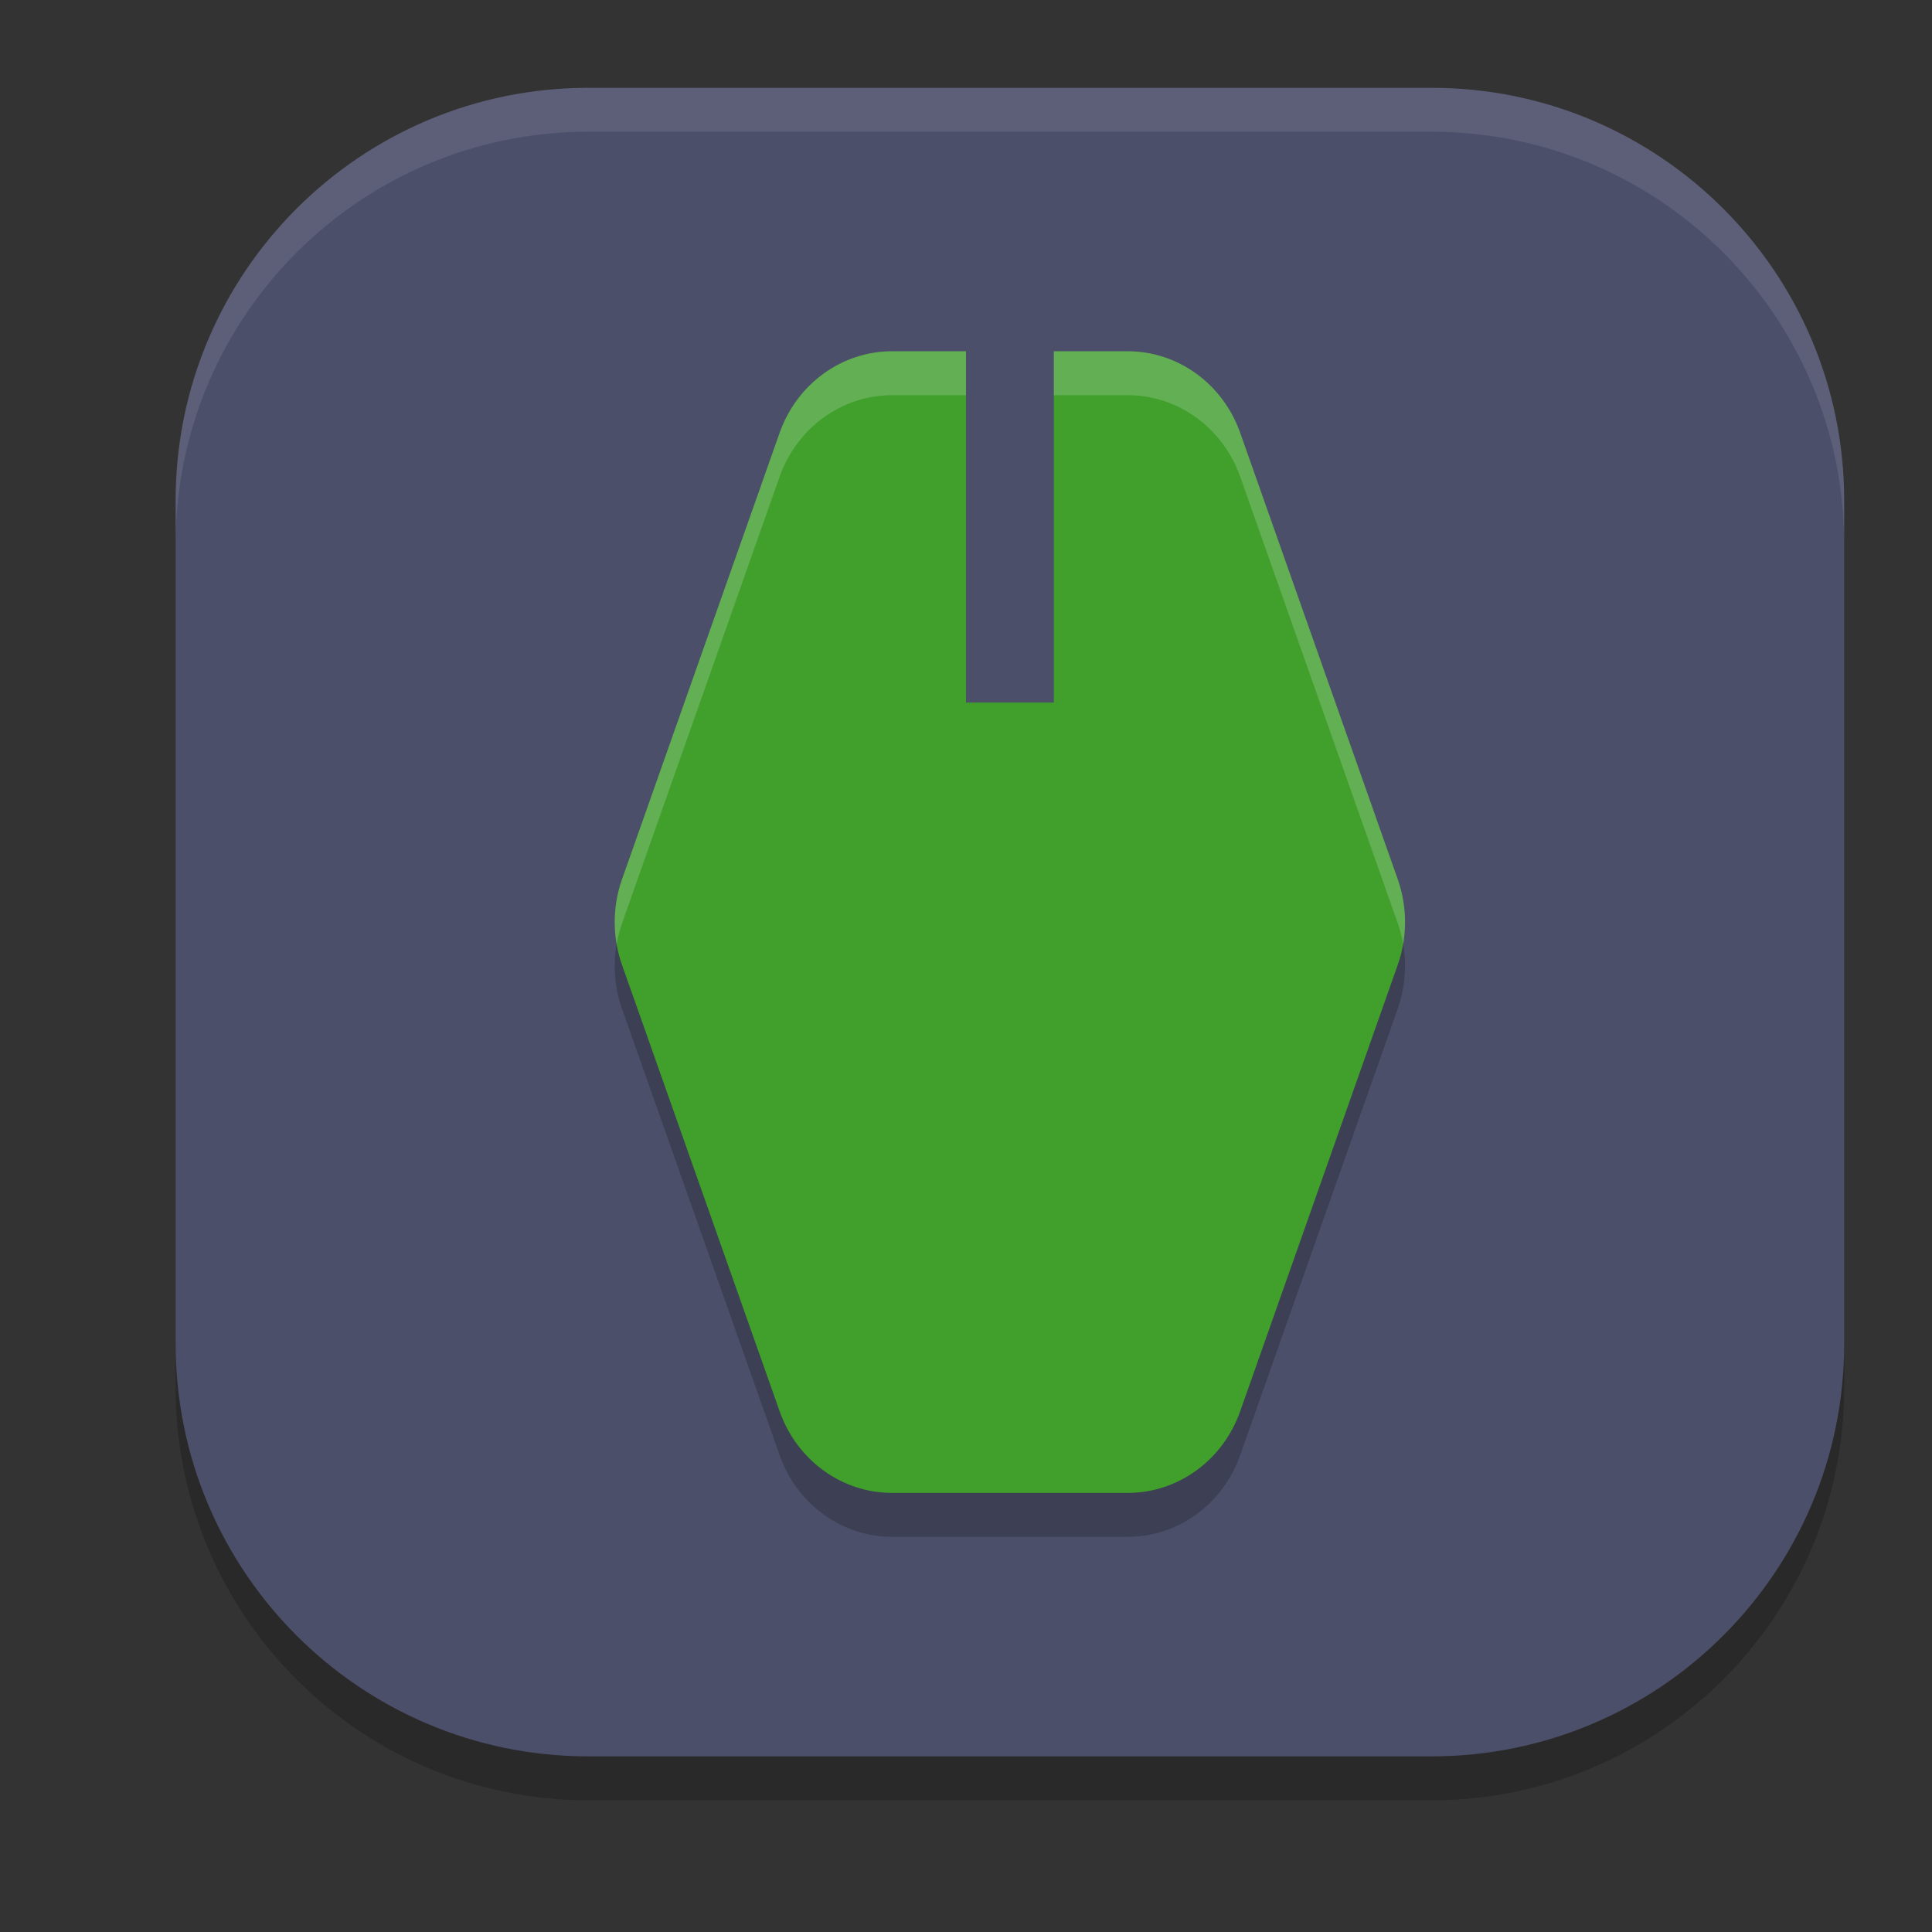 <svg xmlns="http://www.w3.org/2000/svg" width="22" height="22" version="1.1">
 <rect width="100%" height="100%" fill="#333333" stroke="none"/>
 <path style="opacity:0.2" d="M 16.301,20.5 H 6.699 C 4.104,20.5 2,18.396 2,15.801 V 6.199 C 2,3.604 4.104,1.5 6.699,1.5 H 16.301 C 18.896,1.5 21,3.604 21,6.199 V 15.801 C 21,18.396 18.896,20.5 16.301,20.5"/>
 <path style="fill:#4c4f69" d="M 16.301,20 H 6.699 C 4.104,20 2,17.896 2,15.301 V 5.699 C 2,3.104 4.104,1 6.699,1 H 16.301 C 18.896,1 21,3.104 21,5.699 V 15.301 C 21,17.896 18.896,20 16.301,20"/>
 <path style="opacity:0.2" d="m 14.122,5.429 1.794,5.083 c 0.111,0.315 0.111,0.661 0,0.976 l -1.794,5.083 C 13.925,17.129 13.414,17.5 12.842,17.5 H 10.158 C 9.586,17.5 9.075,17.129 8.878,16.571 L 7.083,11.488 c -0.111,-0.315 -0.111,-0.661 0,-0.976 L 8.878,5.429 C 9.075,4.871 9.586,4.5 10.158,4.5 h 2.684 c 0.572,0 1.083,0.371 1.28,0.929"/>
 <path style="fill:#40a02b" d="m 14.122,4.929 1.794,5.083 c 0.111,0.315 0.111,0.661 0,0.976 l -1.794,5.083 C 13.925,16.629 13.414,17 12.842,17 H 10.158 C 9.586,17 9.075,16.629 8.878,16.071 L 7.083,10.988 c -0.111,-0.315 -0.111,-0.661 0,-0.976 L 8.878,4.929 C 9.075,4.371 9.586,4 10.158,4 h 2.684 c 0.572,0 1.083,0.371 1.28,0.929"/>
 <path style="opacity:0.1;fill:#eff1f5" d="M 6.699,1 C 4.104,1 2,3.104 2,5.699 v 0.5 C 2,3.604 4.104,1.5 6.699,1.5 H 16.301 C 18.896,1.5 21,3.604 21,6.199 v -0.5 C 21,3.104 18.896,1 16.301,1 Z"/>
 <path style="opacity:0.2;fill:#eff1f5" d="M 10.158,4 C 9.586,4 9.074,4.372 8.877,4.93 L 7.084,10.012 c -0.084,0.237 -0.105,0.492 -0.062,0.738 0.014,-0.08 0.035,-0.161 0.062,-0.238 L 8.877,5.43 C 9.074,4.872 9.586,4.5 10.158,4.5 h 2.684 c 0.572,0 1.084,0.372 1.281,0.93 l 1.793,5.082 c 0.027,0.078 0.049,0.158 0.062,0.238 0.043,-0.246 0.021,-0.501 -0.062,-0.738 L 14.123,4.93 C 13.926,4.372 13.414,4 12.842,4 Z"/>
 <path style="fill:#4c4f69" d="M 12,8 H 11 V 3 h 1 z"/>
</svg>
